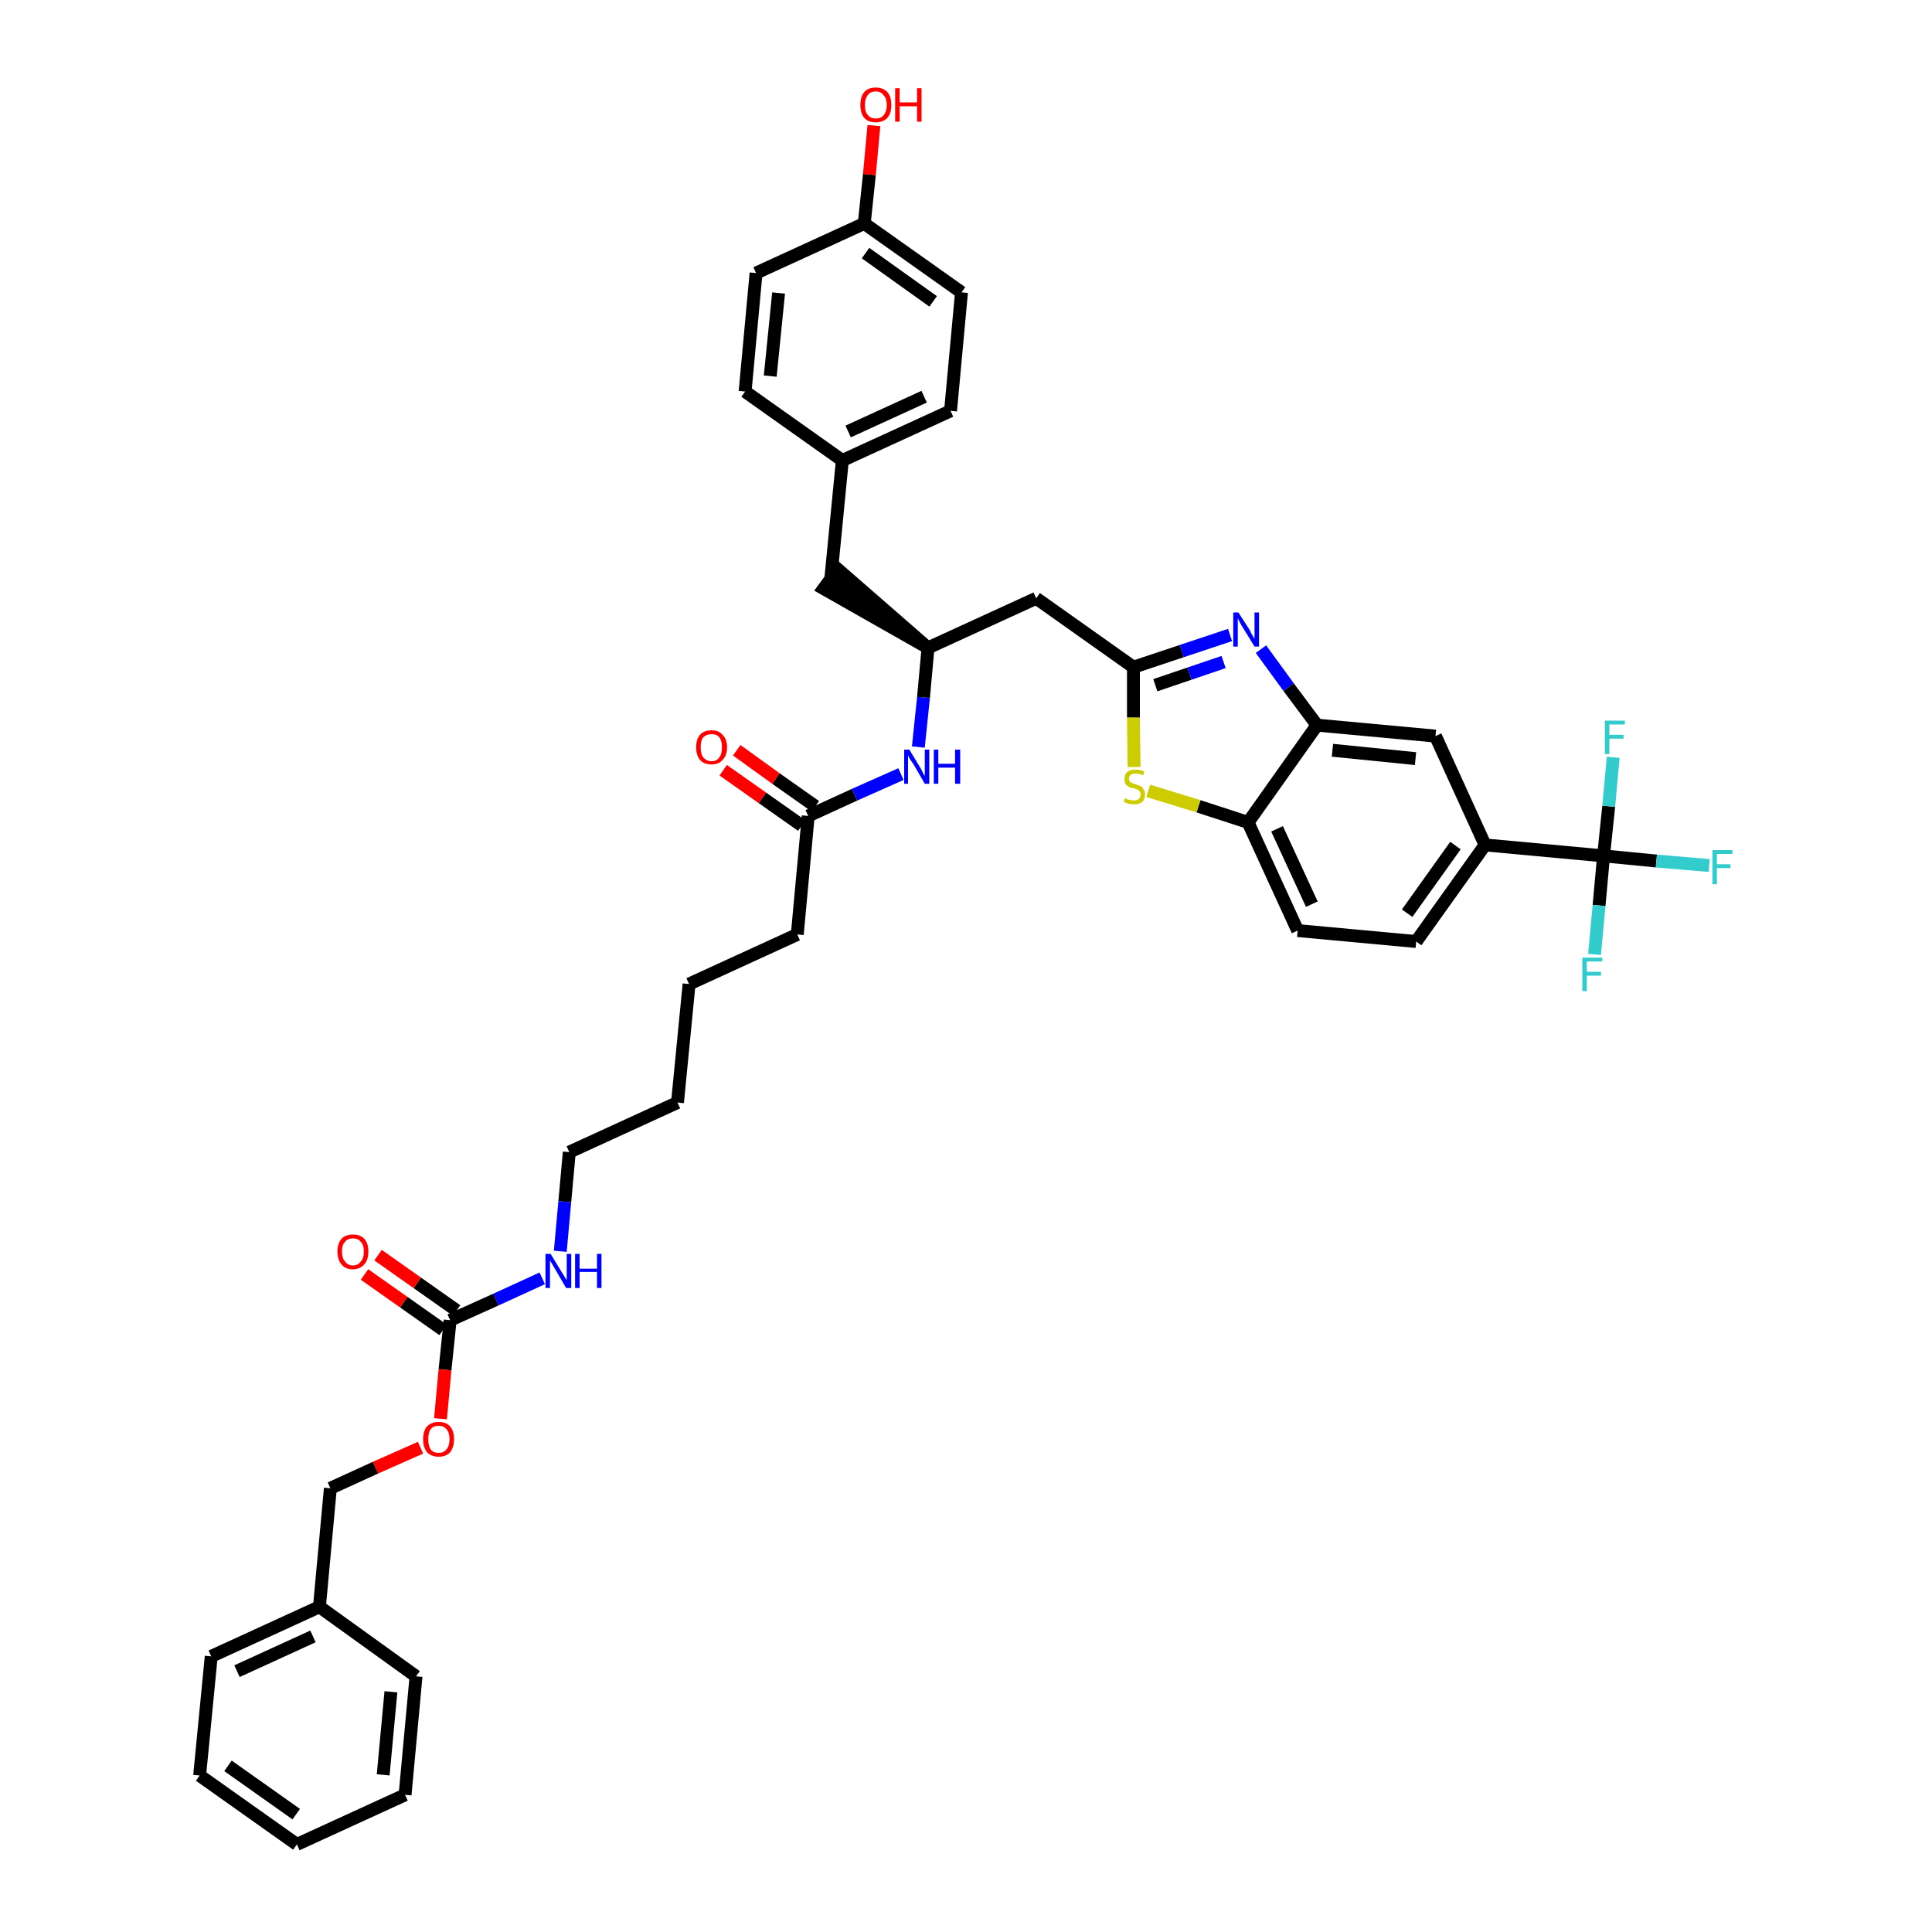 <?xml version='1.0' encoding='iso-8859-1'?>
<svg version='1.1' baseProfile='full'
              xmlns='http://www.w3.org/2000/svg'
                      xmlns:rdkit='http://www.rdkit.org/xml'
                      xmlns:xlink='http://www.w3.org/1999/xlink'
                  xml:space='preserve'
width='300px' height='300px' viewBox='0 0 300 300'>
<!-- END OF HEADER -->
<path class='bond-0 atom-0 atom-1' d='M 112.3,119.6 L 118.4,123.9' style='fill:none;fill-rule:evenodd;stroke:#FF0000;stroke-width:2.0px;stroke-linecap:butt;stroke-linejoin:miter;stroke-opacity:1' />
<path class='bond-0 atom-0 atom-1' d='M 118.4,123.9 L 124.5,128.2' style='fill:none;fill-rule:evenodd;stroke:#000000;stroke-width:2.0px;stroke-linecap:butt;stroke-linejoin:miter;stroke-opacity:1' />
<path class='bond-0 atom-0 atom-1' d='M 114.4,116.5 L 120.5,120.9' style='fill:none;fill-rule:evenodd;stroke:#FF0000;stroke-width:2.0px;stroke-linecap:butt;stroke-linejoin:miter;stroke-opacity:1' />
<path class='bond-0 atom-0 atom-1' d='M 120.5,120.9 L 126.6,125.2' style='fill:none;fill-rule:evenodd;stroke:#000000;stroke-width:2.0px;stroke-linecap:butt;stroke-linejoin:miter;stroke-opacity:1' />
<path class='bond-1 atom-1 atom-2' d='M 125.5,126.7 L 123.8,145.1' style='fill:none;fill-rule:evenodd;stroke:#000000;stroke-width:2.0px;stroke-linecap:butt;stroke-linejoin:miter;stroke-opacity:1' />
<path class='bond-16 atom-1 atom-17' d='M 125.5,126.7 L 132.7,123.4' style='fill:none;fill-rule:evenodd;stroke:#000000;stroke-width:2.0px;stroke-linecap:butt;stroke-linejoin:miter;stroke-opacity:1' />
<path class='bond-16 atom-1 atom-17' d='M 132.7,123.4 L 139.9,120.2' style='fill:none;fill-rule:evenodd;stroke:#0000FF;stroke-width:2.0px;stroke-linecap:butt;stroke-linejoin:miter;stroke-opacity:1' />
<path class='bond-2 atom-2 atom-3' d='M 123.8,145.1 L 107.0,152.8' style='fill:none;fill-rule:evenodd;stroke:#000000;stroke-width:2.0px;stroke-linecap:butt;stroke-linejoin:miter;stroke-opacity:1' />
<path class='bond-3 atom-3 atom-4' d='M 107.0,152.8 L 105.2,171.2' style='fill:none;fill-rule:evenodd;stroke:#000000;stroke-width:2.0px;stroke-linecap:butt;stroke-linejoin:miter;stroke-opacity:1' />
<path class='bond-4 atom-4 atom-5' d='M 105.2,171.2 L 88.4,178.9' style='fill:none;fill-rule:evenodd;stroke:#000000;stroke-width:2.0px;stroke-linecap:butt;stroke-linejoin:miter;stroke-opacity:1' />
<path class='bond-5 atom-5 atom-6' d='M 88.4,178.9 L 87.7,186.6' style='fill:none;fill-rule:evenodd;stroke:#000000;stroke-width:2.0px;stroke-linecap:butt;stroke-linejoin:miter;stroke-opacity:1' />
<path class='bond-5 atom-5 atom-6' d='M 87.7,186.6 L 87.0,194.3' style='fill:none;fill-rule:evenodd;stroke:#0000FF;stroke-width:2.0px;stroke-linecap:butt;stroke-linejoin:miter;stroke-opacity:1' />
<path class='bond-6 atom-6 atom-7' d='M 84.2,198.5 L 77.0,201.8' style='fill:none;fill-rule:evenodd;stroke:#0000FF;stroke-width:2.0px;stroke-linecap:butt;stroke-linejoin:miter;stroke-opacity:1' />
<path class='bond-6 atom-6 atom-7' d='M 77.0,201.8 L 69.9,205.0' style='fill:none;fill-rule:evenodd;stroke:#000000;stroke-width:2.0px;stroke-linecap:butt;stroke-linejoin:miter;stroke-opacity:1' />
<path class='bond-7 atom-7 atom-8' d='M 70.9,203.5 L 64.8,199.2' style='fill:none;fill-rule:evenodd;stroke:#000000;stroke-width:2.0px;stroke-linecap:butt;stroke-linejoin:miter;stroke-opacity:1' />
<path class='bond-7 atom-7 atom-8' d='M 64.8,199.2 L 58.7,194.9' style='fill:none;fill-rule:evenodd;stroke:#FF0000;stroke-width:2.0px;stroke-linecap:butt;stroke-linejoin:miter;stroke-opacity:1' />
<path class='bond-7 atom-7 atom-8' d='M 68.8,206.5 L 62.7,202.2' style='fill:none;fill-rule:evenodd;stroke:#000000;stroke-width:2.0px;stroke-linecap:butt;stroke-linejoin:miter;stroke-opacity:1' />
<path class='bond-7 atom-7 atom-8' d='M 62.7,202.2 L 56.6,197.9' style='fill:none;fill-rule:evenodd;stroke:#FF0000;stroke-width:2.0px;stroke-linecap:butt;stroke-linejoin:miter;stroke-opacity:1' />
<path class='bond-8 atom-7 atom-9' d='M 69.9,205.0 L 69.1,212.7' style='fill:none;fill-rule:evenodd;stroke:#000000;stroke-width:2.0px;stroke-linecap:butt;stroke-linejoin:miter;stroke-opacity:1' />
<path class='bond-8 atom-7 atom-9' d='M 69.1,212.7 L 68.4,220.3' style='fill:none;fill-rule:evenodd;stroke:#FF0000;stroke-width:2.0px;stroke-linecap:butt;stroke-linejoin:miter;stroke-opacity:1' />
<path class='bond-9 atom-9 atom-10' d='M 65.3,224.8 L 58.3,227.9' style='fill:none;fill-rule:evenodd;stroke:#FF0000;stroke-width:2.0px;stroke-linecap:butt;stroke-linejoin:miter;stroke-opacity:1' />
<path class='bond-9 atom-9 atom-10' d='M 58.3,227.9 L 51.3,231.1' style='fill:none;fill-rule:evenodd;stroke:#000000;stroke-width:2.0px;stroke-linecap:butt;stroke-linejoin:miter;stroke-opacity:1' />
<path class='bond-10 atom-10 atom-11' d='M 51.3,231.1 L 49.6,249.5' style='fill:none;fill-rule:evenodd;stroke:#000000;stroke-width:2.0px;stroke-linecap:butt;stroke-linejoin:miter;stroke-opacity:1' />
<path class='bond-11 atom-11 atom-12' d='M 49.6,249.5 L 32.8,257.2' style='fill:none;fill-rule:evenodd;stroke:#000000;stroke-width:2.0px;stroke-linecap:butt;stroke-linejoin:miter;stroke-opacity:1' />
<path class='bond-11 atom-11 atom-12' d='M 48.6,254.1 L 36.8,259.5' style='fill:none;fill-rule:evenodd;stroke:#000000;stroke-width:2.0px;stroke-linecap:butt;stroke-linejoin:miter;stroke-opacity:1' />
<path class='bond-40 atom-16 atom-11' d='M 64.6,260.3 L 49.6,249.5' style='fill:none;fill-rule:evenodd;stroke:#000000;stroke-width:2.0px;stroke-linecap:butt;stroke-linejoin:miter;stroke-opacity:1' />
<path class='bond-12 atom-12 atom-13' d='M 32.8,257.2 L 31.0,275.7' style='fill:none;fill-rule:evenodd;stroke:#000000;stroke-width:2.0px;stroke-linecap:butt;stroke-linejoin:miter;stroke-opacity:1' />
<path class='bond-13 atom-13 atom-14' d='M 31.0,275.7 L 46.1,286.4' style='fill:none;fill-rule:evenodd;stroke:#000000;stroke-width:2.0px;stroke-linecap:butt;stroke-linejoin:miter;stroke-opacity:1' />
<path class='bond-13 atom-13 atom-14' d='M 35.4,274.2 L 46.0,281.7' style='fill:none;fill-rule:evenodd;stroke:#000000;stroke-width:2.0px;stroke-linecap:butt;stroke-linejoin:miter;stroke-opacity:1' />
<path class='bond-14 atom-14 atom-15' d='M 46.1,286.4 L 62.9,278.7' style='fill:none;fill-rule:evenodd;stroke:#000000;stroke-width:2.0px;stroke-linecap:butt;stroke-linejoin:miter;stroke-opacity:1' />
<path class='bond-15 atom-15 atom-16' d='M 62.9,278.7 L 64.6,260.3' style='fill:none;fill-rule:evenodd;stroke:#000000;stroke-width:2.0px;stroke-linecap:butt;stroke-linejoin:miter;stroke-opacity:1' />
<path class='bond-15 atom-15 atom-16' d='M 59.5,275.6 L 60.7,262.7' style='fill:none;fill-rule:evenodd;stroke:#000000;stroke-width:2.0px;stroke-linecap:butt;stroke-linejoin:miter;stroke-opacity:1' />
<path class='bond-17 atom-17 atom-18' d='M 142.6,116.0 L 143.4,108.3' style='fill:none;fill-rule:evenodd;stroke:#0000FF;stroke-width:2.0px;stroke-linecap:butt;stroke-linejoin:miter;stroke-opacity:1' />
<path class='bond-17 atom-17 atom-18' d='M 143.4,108.3 L 144.1,100.6' style='fill:none;fill-rule:evenodd;stroke:#000000;stroke-width:2.0px;stroke-linecap:butt;stroke-linejoin:miter;stroke-opacity:1' />
<path class='bond-18 atom-18 atom-19' d='M 144.1,100.6 L 130.1,88.4 L 127.9,91.4 Z' style='fill:#000000;fill-rule:evenodd;fill-opacity:1;stroke:#000000;stroke-width:2.0px;stroke-linecap:butt;stroke-linejoin:miter;stroke-opacity:1;' />
<path class='bond-26 atom-18 atom-27' d='M 144.1,100.6 L 160.9,92.9' style='fill:none;fill-rule:evenodd;stroke:#000000;stroke-width:2.0px;stroke-linecap:butt;stroke-linejoin:miter;stroke-opacity:1' />
<path class='bond-19 atom-19 atom-20' d='M 129.0,89.9 L 130.8,71.5' style='fill:none;fill-rule:evenodd;stroke:#000000;stroke-width:2.0px;stroke-linecap:butt;stroke-linejoin:miter;stroke-opacity:1' />
<path class='bond-20 atom-20 atom-21' d='M 130.8,71.5 L 147.6,63.8' style='fill:none;fill-rule:evenodd;stroke:#000000;stroke-width:2.0px;stroke-linecap:butt;stroke-linejoin:miter;stroke-opacity:1' />
<path class='bond-20 atom-20 atom-21' d='M 131.7,67.0 L 143.5,61.6' style='fill:none;fill-rule:evenodd;stroke:#000000;stroke-width:2.0px;stroke-linecap:butt;stroke-linejoin:miter;stroke-opacity:1' />
<path class='bond-41 atom-26 atom-20' d='M 115.7,60.8 L 130.8,71.5' style='fill:none;fill-rule:evenodd;stroke:#000000;stroke-width:2.0px;stroke-linecap:butt;stroke-linejoin:miter;stroke-opacity:1' />
<path class='bond-21 atom-21 atom-22' d='M 147.6,63.8 L 149.3,45.4' style='fill:none;fill-rule:evenodd;stroke:#000000;stroke-width:2.0px;stroke-linecap:butt;stroke-linejoin:miter;stroke-opacity:1' />
<path class='bond-22 atom-22 atom-23' d='M 149.3,45.4 L 134.2,34.7' style='fill:none;fill-rule:evenodd;stroke:#000000;stroke-width:2.0px;stroke-linecap:butt;stroke-linejoin:miter;stroke-opacity:1' />
<path class='bond-22 atom-22 atom-23' d='M 144.9,46.8 L 134.4,39.3' style='fill:none;fill-rule:evenodd;stroke:#000000;stroke-width:2.0px;stroke-linecap:butt;stroke-linejoin:miter;stroke-opacity:1' />
<path class='bond-23 atom-23 atom-24' d='M 134.2,34.7 L 135.0,27.1' style='fill:none;fill-rule:evenodd;stroke:#000000;stroke-width:2.0px;stroke-linecap:butt;stroke-linejoin:miter;stroke-opacity:1' />
<path class='bond-23 atom-23 atom-24' d='M 135.0,27.1 L 135.7,19.5' style='fill:none;fill-rule:evenodd;stroke:#FF0000;stroke-width:2.0px;stroke-linecap:butt;stroke-linejoin:miter;stroke-opacity:1' />
<path class='bond-24 atom-23 atom-25' d='M 134.2,34.7 L 117.4,42.4' style='fill:none;fill-rule:evenodd;stroke:#000000;stroke-width:2.0px;stroke-linecap:butt;stroke-linejoin:miter;stroke-opacity:1' />
<path class='bond-25 atom-25 atom-26' d='M 117.4,42.4 L 115.7,60.8' style='fill:none;fill-rule:evenodd;stroke:#000000;stroke-width:2.0px;stroke-linecap:butt;stroke-linejoin:miter;stroke-opacity:1' />
<path class='bond-25 atom-25 atom-26' d='M 120.9,45.5 L 119.6,58.4' style='fill:none;fill-rule:evenodd;stroke:#000000;stroke-width:2.0px;stroke-linecap:butt;stroke-linejoin:miter;stroke-opacity:1' />
<path class='bond-27 atom-27 atom-28' d='M 160.9,92.9 L 176.0,103.6' style='fill:none;fill-rule:evenodd;stroke:#000000;stroke-width:2.0px;stroke-linecap:butt;stroke-linejoin:miter;stroke-opacity:1' />
<path class='bond-28 atom-28 atom-29' d='M 176.0,103.6 L 183.5,101.1' style='fill:none;fill-rule:evenodd;stroke:#000000;stroke-width:2.0px;stroke-linecap:butt;stroke-linejoin:miter;stroke-opacity:1' />
<path class='bond-28 atom-28 atom-29' d='M 183.5,101.1 L 191.0,98.6' style='fill:none;fill-rule:evenodd;stroke:#0000FF;stroke-width:2.0px;stroke-linecap:butt;stroke-linejoin:miter;stroke-opacity:1' />
<path class='bond-28 atom-28 atom-29' d='M 179.4,106.4 L 184.7,104.6' style='fill:none;fill-rule:evenodd;stroke:#000000;stroke-width:2.0px;stroke-linecap:butt;stroke-linejoin:miter;stroke-opacity:1' />
<path class='bond-28 atom-28 atom-29' d='M 184.7,104.6 L 190.0,102.8' style='fill:none;fill-rule:evenodd;stroke:#0000FF;stroke-width:2.0px;stroke-linecap:butt;stroke-linejoin:miter;stroke-opacity:1' />
<path class='bond-42 atom-40 atom-28' d='M 176.1,119.1 L 176.0,111.4' style='fill:none;fill-rule:evenodd;stroke:#CCCC00;stroke-width:2.0px;stroke-linecap:butt;stroke-linejoin:miter;stroke-opacity:1' />
<path class='bond-42 atom-40 atom-28' d='M 176.0,111.4 L 176.0,103.6' style='fill:none;fill-rule:evenodd;stroke:#000000;stroke-width:2.0px;stroke-linecap:butt;stroke-linejoin:miter;stroke-opacity:1' />
<path class='bond-29 atom-29 atom-30' d='M 195.8,100.8 L 200.1,106.7' style='fill:none;fill-rule:evenodd;stroke:#0000FF;stroke-width:2.0px;stroke-linecap:butt;stroke-linejoin:miter;stroke-opacity:1' />
<path class='bond-29 atom-29 atom-30' d='M 200.1,106.7 L 204.5,112.6' style='fill:none;fill-rule:evenodd;stroke:#000000;stroke-width:2.0px;stroke-linecap:butt;stroke-linejoin:miter;stroke-opacity:1' />
<path class='bond-30 atom-30 atom-31' d='M 204.5,112.6 L 222.9,114.3' style='fill:none;fill-rule:evenodd;stroke:#000000;stroke-width:2.0px;stroke-linecap:butt;stroke-linejoin:miter;stroke-opacity:1' />
<path class='bond-30 atom-30 atom-31' d='M 206.9,116.5 L 219.8,117.8' style='fill:none;fill-rule:evenodd;stroke:#000000;stroke-width:2.0px;stroke-linecap:butt;stroke-linejoin:miter;stroke-opacity:1' />
<path class='bond-43 atom-39 atom-30' d='M 193.8,127.7 L 204.5,112.6' style='fill:none;fill-rule:evenodd;stroke:#000000;stroke-width:2.0px;stroke-linecap:butt;stroke-linejoin:miter;stroke-opacity:1' />
<path class='bond-31 atom-31 atom-32' d='M 222.9,114.3 L 230.6,131.2' style='fill:none;fill-rule:evenodd;stroke:#000000;stroke-width:2.0px;stroke-linecap:butt;stroke-linejoin:miter;stroke-opacity:1' />
<path class='bond-32 atom-32 atom-33' d='M 230.6,131.2 L 249.0,132.9' style='fill:none;fill-rule:evenodd;stroke:#000000;stroke-width:2.0px;stroke-linecap:butt;stroke-linejoin:miter;stroke-opacity:1' />
<path class='bond-36 atom-32 atom-37' d='M 230.6,131.2 L 219.9,146.2' style='fill:none;fill-rule:evenodd;stroke:#000000;stroke-width:2.0px;stroke-linecap:butt;stroke-linejoin:miter;stroke-opacity:1' />
<path class='bond-36 atom-32 atom-37' d='M 226.0,131.3 L 218.5,141.8' style='fill:none;fill-rule:evenodd;stroke:#000000;stroke-width:2.0px;stroke-linecap:butt;stroke-linejoin:miter;stroke-opacity:1' />
<path class='bond-33 atom-33 atom-34' d='M 249.0,132.9 L 257.2,133.7' style='fill:none;fill-rule:evenodd;stroke:#000000;stroke-width:2.0px;stroke-linecap:butt;stroke-linejoin:miter;stroke-opacity:1' />
<path class='bond-33 atom-33 atom-34' d='M 257.2,133.7 L 265.4,134.4' style='fill:none;fill-rule:evenodd;stroke:#33CCCC;stroke-width:2.0px;stroke-linecap:butt;stroke-linejoin:miter;stroke-opacity:1' />
<path class='bond-34 atom-33 atom-35' d='M 249.0,132.9 L 248.3,140.6' style='fill:none;fill-rule:evenodd;stroke:#000000;stroke-width:2.0px;stroke-linecap:butt;stroke-linejoin:miter;stroke-opacity:1' />
<path class='bond-34 atom-33 atom-35' d='M 248.3,140.6 L 247.6,148.2' style='fill:none;fill-rule:evenodd;stroke:#33CCCC;stroke-width:2.0px;stroke-linecap:butt;stroke-linejoin:miter;stroke-opacity:1' />
<path class='bond-35 atom-33 atom-36' d='M 249.0,132.9 L 249.8,125.2' style='fill:none;fill-rule:evenodd;stroke:#000000;stroke-width:2.0px;stroke-linecap:butt;stroke-linejoin:miter;stroke-opacity:1' />
<path class='bond-35 atom-33 atom-36' d='M 249.8,125.2 L 250.5,117.6' style='fill:none;fill-rule:evenodd;stroke:#33CCCC;stroke-width:2.0px;stroke-linecap:butt;stroke-linejoin:miter;stroke-opacity:1' />
<path class='bond-37 atom-37 atom-38' d='M 219.9,146.2 L 201.5,144.5' style='fill:none;fill-rule:evenodd;stroke:#000000;stroke-width:2.0px;stroke-linecap:butt;stroke-linejoin:miter;stroke-opacity:1' />
<path class='bond-38 atom-38 atom-39' d='M 201.5,144.5 L 193.8,127.7' style='fill:none;fill-rule:evenodd;stroke:#000000;stroke-width:2.0px;stroke-linecap:butt;stroke-linejoin:miter;stroke-opacity:1' />
<path class='bond-38 atom-38 atom-39' d='M 203.7,140.4 L 198.3,128.7' style='fill:none;fill-rule:evenodd;stroke:#000000;stroke-width:2.0px;stroke-linecap:butt;stroke-linejoin:miter;stroke-opacity:1' />
<path class='bond-39 atom-39 atom-40' d='M 193.8,127.7 L 186.1,125.2' style='fill:none;fill-rule:evenodd;stroke:#000000;stroke-width:2.0px;stroke-linecap:butt;stroke-linejoin:miter;stroke-opacity:1' />
<path class='bond-39 atom-39 atom-40' d='M 186.1,125.2 L 178.3,122.8' style='fill:none;fill-rule:evenodd;stroke:#CCCC00;stroke-width:2.0px;stroke-linecap:butt;stroke-linejoin:miter;stroke-opacity:1' />
<path  class='atom-0' d='M 108.1 116.0
Q 108.1 114.8, 108.7 114.1
Q 109.3 113.4, 110.5 113.4
Q 111.6 113.4, 112.2 114.1
Q 112.9 114.8, 112.9 116.0
Q 112.9 117.3, 112.2 118.0
Q 111.6 118.7, 110.5 118.7
Q 109.3 118.7, 108.7 118.0
Q 108.1 117.3, 108.1 116.0
M 110.5 118.2
Q 111.3 118.2, 111.7 117.6
Q 112.1 117.1, 112.1 116.0
Q 112.1 115.0, 111.7 114.5
Q 111.3 114.0, 110.5 114.0
Q 109.7 114.0, 109.2 114.5
Q 108.8 115.0, 108.8 116.0
Q 108.8 117.1, 109.2 117.6
Q 109.7 118.2, 110.5 118.2
' fill='#FF0000'/>
<path  class='atom-6' d='M 85.5 194.7
L 87.2 197.5
Q 87.4 197.8, 87.7 198.3
Q 88.0 198.8, 88.0 198.8
L 88.0 194.7
L 88.7 194.7
L 88.7 200.0
L 87.9 200.0
L 86.1 196.9
Q 85.9 196.6, 85.7 196.2
Q 85.4 195.8, 85.4 195.6
L 85.4 200.0
L 84.7 200.0
L 84.7 194.7
L 85.5 194.7
' fill='#0000FF'/>
<path  class='atom-6' d='M 89.3 194.7
L 90.0 194.7
L 90.0 197.0
L 92.7 197.0
L 92.7 194.7
L 93.4 194.7
L 93.4 200.0
L 92.7 200.0
L 92.7 197.5
L 90.0 197.5
L 90.0 200.0
L 89.3 200.0
L 89.3 194.7
' fill='#0000FF'/>
<path  class='atom-8' d='M 52.4 194.3
Q 52.4 193.1, 53.0 192.4
Q 53.6 191.7, 54.8 191.7
Q 56.0 191.7, 56.6 192.4
Q 57.2 193.1, 57.2 194.3
Q 57.2 195.6, 56.6 196.3
Q 55.9 197.1, 54.8 197.1
Q 53.6 197.1, 53.0 196.3
Q 52.4 195.6, 52.4 194.3
M 54.8 196.5
Q 55.6 196.5, 56.0 195.9
Q 56.5 195.4, 56.5 194.3
Q 56.5 193.3, 56.0 192.8
Q 55.6 192.3, 54.8 192.3
Q 54.0 192.3, 53.6 192.8
Q 53.1 193.3, 53.1 194.3
Q 53.1 195.4, 53.6 195.9
Q 54.0 196.5, 54.8 196.5
' fill='#FF0000'/>
<path  class='atom-9' d='M 65.7 223.5
Q 65.7 222.2, 66.3 221.5
Q 67.0 220.8, 68.1 220.8
Q 69.3 220.8, 69.9 221.5
Q 70.5 222.2, 70.5 223.5
Q 70.5 224.7, 69.9 225.5
Q 69.3 226.2, 68.1 226.2
Q 67.0 226.2, 66.3 225.5
Q 65.7 224.7, 65.7 223.5
M 68.1 225.6
Q 68.9 225.6, 69.3 225.1
Q 69.8 224.5, 69.8 223.5
Q 69.8 222.4, 69.3 221.9
Q 68.9 221.4, 68.1 221.4
Q 67.3 221.4, 66.9 221.9
Q 66.5 222.4, 66.5 223.5
Q 66.5 224.5, 66.9 225.1
Q 67.3 225.6, 68.1 225.6
' fill='#FF0000'/>
<path  class='atom-17' d='M 141.2 116.4
L 142.9 119.2
Q 143.1 119.5, 143.3 120.0
Q 143.6 120.5, 143.6 120.5
L 143.6 116.4
L 144.3 116.4
L 144.3 121.7
L 143.6 121.7
L 141.8 118.6
Q 141.6 118.3, 141.3 117.9
Q 141.1 117.5, 141.0 117.3
L 141.0 121.7
L 140.4 121.7
L 140.4 116.4
L 141.2 116.4
' fill='#0000FF'/>
<path  class='atom-17' d='M 145.0 116.4
L 145.7 116.4
L 145.7 118.6
L 148.3 118.6
L 148.3 116.4
L 149.1 116.4
L 149.1 121.7
L 148.3 121.7
L 148.3 119.2
L 145.7 119.2
L 145.7 121.7
L 145.0 121.7
L 145.0 116.4
' fill='#0000FF'/>
<path  class='atom-24' d='M 133.6 16.3
Q 133.6 15.0, 134.2 14.3
Q 134.8 13.6, 136.0 13.6
Q 137.1 13.6, 137.8 14.3
Q 138.4 15.0, 138.4 16.3
Q 138.4 17.6, 137.8 18.3
Q 137.1 19.0, 136.0 19.0
Q 134.8 19.0, 134.2 18.3
Q 133.6 17.6, 133.6 16.3
M 136.0 18.4
Q 136.8 18.4, 137.2 17.9
Q 137.7 17.3, 137.7 16.3
Q 137.7 15.3, 137.2 14.8
Q 136.8 14.2, 136.0 14.2
Q 135.2 14.2, 134.8 14.7
Q 134.3 15.3, 134.3 16.3
Q 134.3 17.4, 134.8 17.9
Q 135.2 18.4, 136.0 18.4
' fill='#FF0000'/>
<path  class='atom-24' d='M 139.0 13.7
L 139.7 13.7
L 139.7 15.9
L 142.4 15.9
L 142.4 13.7
L 143.1 13.7
L 143.1 18.9
L 142.4 18.9
L 142.4 16.5
L 139.7 16.5
L 139.7 18.9
L 139.0 18.9
L 139.0 13.7
' fill='#FF0000'/>
<path  class='atom-29' d='M 192.3 95.1
L 194.1 97.9
Q 194.2 98.2, 194.5 98.7
Q 194.8 99.2, 194.8 99.2
L 194.8 95.1
L 195.5 95.1
L 195.5 100.4
L 194.8 100.4
L 192.9 97.3
Q 192.7 97.0, 192.5 96.6
Q 192.3 96.2, 192.2 96.0
L 192.2 100.4
L 191.5 100.4
L 191.5 95.1
L 192.3 95.1
' fill='#0000FF'/>
<path  class='atom-34' d='M 265.9 132.0
L 269.0 132.0
L 269.0 132.6
L 266.6 132.6
L 266.6 134.2
L 268.7 134.2
L 268.7 134.8
L 266.6 134.8
L 266.6 137.3
L 265.9 137.3
L 265.9 132.0
' fill='#33CCCC'/>
<path  class='atom-35' d='M 245.7 148.7
L 248.8 148.7
L 248.8 149.3
L 246.4 149.3
L 246.4 150.9
L 248.6 150.9
L 248.6 151.5
L 246.4 151.5
L 246.4 153.9
L 245.7 153.9
L 245.7 148.7
' fill='#33CCCC'/>
<path  class='atom-36' d='M 249.2 111.9
L 252.3 111.9
L 252.3 112.5
L 249.9 112.5
L 249.9 114.1
L 252.1 114.1
L 252.1 114.7
L 249.9 114.7
L 249.9 117.1
L 249.2 117.1
L 249.2 111.9
' fill='#33CCCC'/>
<path  class='atom-40' d='M 174.7 123.9
Q 174.7 124.0, 175.0 124.1
Q 175.2 124.2, 175.5 124.2
Q 175.8 124.3, 176.0 124.3
Q 176.5 124.3, 176.8 124.1
Q 177.1 123.8, 177.1 123.4
Q 177.1 123.1, 177.0 122.9
Q 176.8 122.7, 176.6 122.6
Q 176.4 122.5, 176.0 122.4
Q 175.5 122.3, 175.3 122.2
Q 175.0 122.0, 174.8 121.8
Q 174.6 121.5, 174.6 121.0
Q 174.6 120.3, 175.0 119.9
Q 175.5 119.5, 176.4 119.5
Q 177.0 119.5, 177.7 119.8
L 177.5 120.4
Q 176.9 120.1, 176.4 120.1
Q 175.9 120.1, 175.6 120.3
Q 175.3 120.5, 175.3 120.9
Q 175.3 121.2, 175.5 121.4
Q 175.6 121.5, 175.8 121.6
Q 176.0 121.7, 176.4 121.8
Q 176.9 122.0, 177.2 122.1
Q 177.4 122.3, 177.6 122.6
Q 177.8 122.9, 177.8 123.4
Q 177.8 124.1, 177.4 124.5
Q 176.9 124.9, 176.1 124.9
Q 175.6 124.9, 175.2 124.8
Q 174.9 124.7, 174.5 124.5
L 174.7 123.9
' fill='#CCCC00'/>
</svg>
